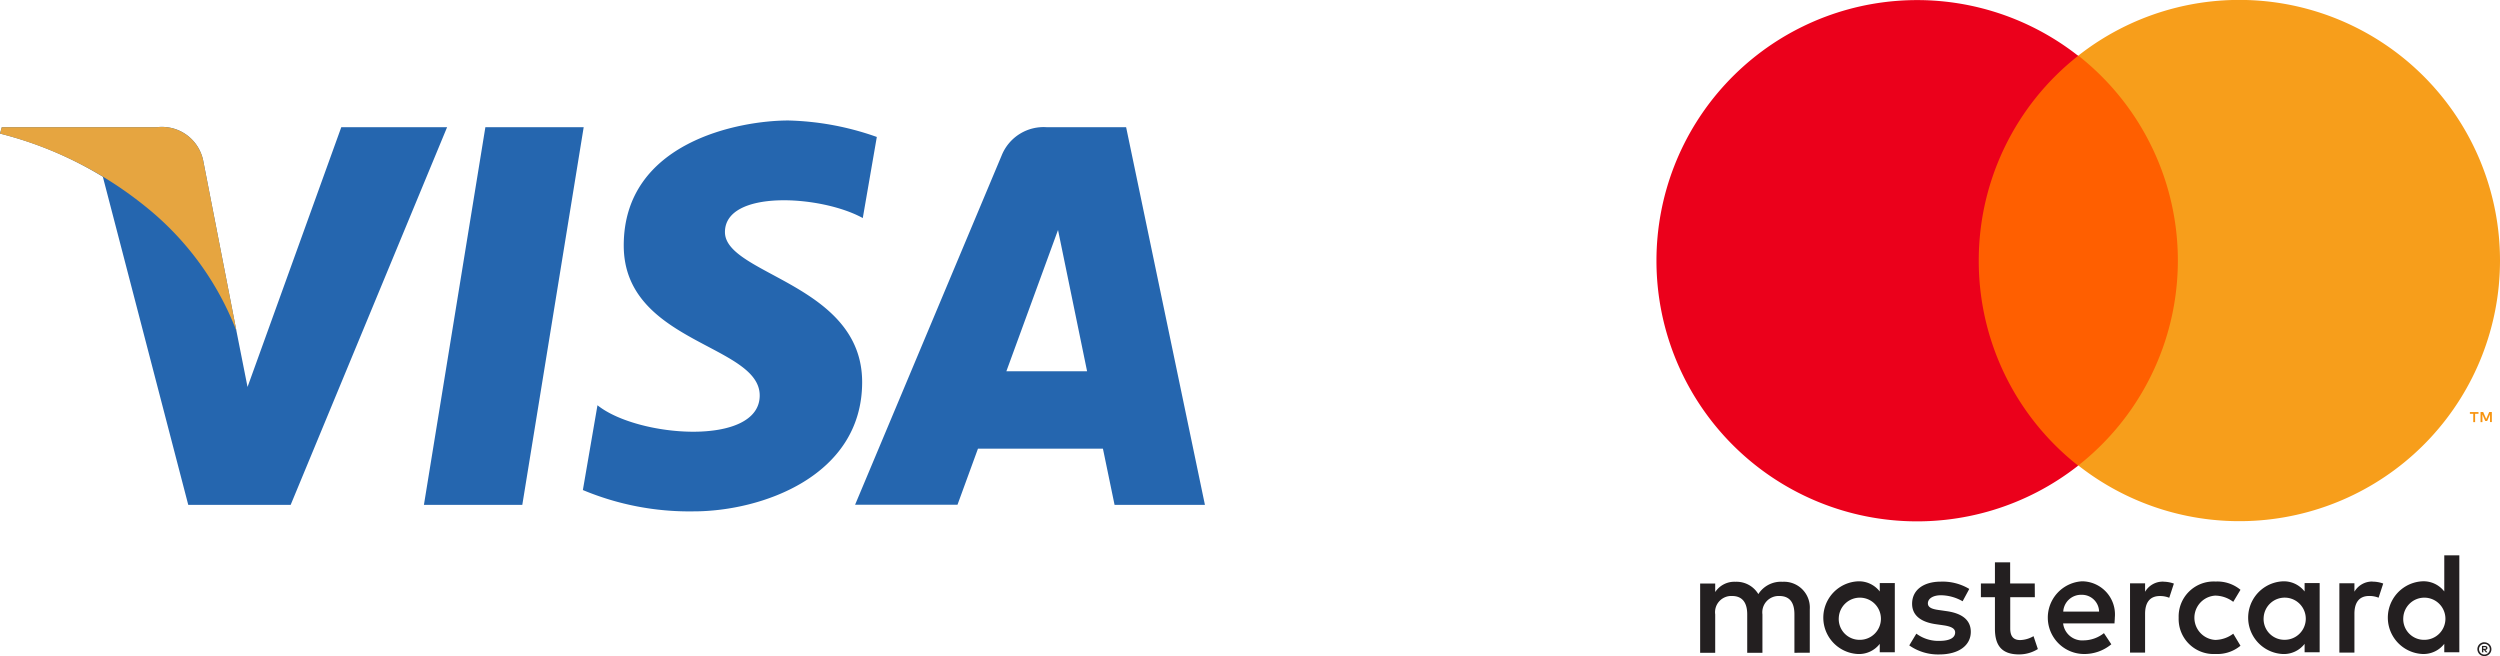 <svg xmlns="http://www.w3.org/2000/svg" width="82.999" height="21.784" viewBox="0 0 82.999 21.784">
  <g id="visa-icon" transform="translate(-1266.001 -607)">
    <g id="visa_2_" data-name="visa (2)" transform="translate(1254.775 559.481)">
      <g id="Group_38917" data-name="Group 38917" transform="translate(11.226 51.519)">
        <path id="Path_64126" data-name="Path 64126" d="M28.566,64.28H25.3l2.04-12.537h3.264Zm-6.01-12.537-3.112,8.623-.368-1.857h0l-1.1-5.638a1.4,1.4,0,0,0-1.548-1.129H11.286l-.06.212a12.21,12.21,0,0,1,3.414,1.433L17.476,64.28h3.4l5.193-12.537H22.557ZM48.229,64.28h3L48.613,51.743H45.989a1.5,1.5,0,0,0-1.507.934l-4.868,11.6h3.4l.68-1.862h4.149Zm-3.592-4.435,1.715-4.691.965,4.691ZM39.87,54.758l.466-2.692a9.421,9.421,0,0,0-2.936-.547c-1.62,0-5.466.708-5.466,4.15,0,3.239,4.514,3.279,4.514,4.98s-4.049,1.4-5.386.324l-.485,2.815a9.147,9.147,0,0,0,3.684.708c2.227,0,5.588-1.153,5.588-4.292,0-3.26-4.555-3.563-4.555-4.98s3.179-1.235,4.576-.466Z" transform="translate(-11.226 -51.519)" fill="#2566af"/>
      </g>
      <path id="Path_64127" data-name="Path 64127" d="M19.077,58.953l-1.1-5.638a1.4,1.4,0,0,0-1.548-1.129H11.286l-.06.212a12.646,12.646,0,0,1,4.844,2.432A9.776,9.776,0,0,1,19.077,58.953Z" transform="translate(0 -0.443)" fill="#e6a540"/>
    </g>
    <g id="mastercard-2_1_" data-name="mastercard-2 (1)" transform="translate(1321 607)">
      <path id="Path_64110" data-name="Path 64110" d="M129.555,1320.149v.056h.052a.056.056,0,0,0,.028-.007.025.025,0,0,0,.011-.021.023.023,0,0,0-.01-.021.052.052,0,0,0-.028-.007h-.052Zm.053-.04a.1.1,0,0,1,.063.018.06.06,0,0,1,.022.05.057.057,0,0,1-.018.043.085.085,0,0,1-.05.021l.07.08h-.054l-.064-.079h-.021v.079h-.045v-.212h.1Zm-.014.285a.168.168,0,0,0,.069-.014.18.18,0,0,0,.056-.038.175.175,0,0,0,.038-.056.181.181,0,0,0,0-.139.185.185,0,0,0-.038-.056.18.18,0,0,0-.056-.038.175.175,0,0,0-.069-.013.191.191,0,0,0-.07.013.176.176,0,0,0-.095.234.169.169,0,0,0,.037.056.18.18,0,0,0,.057.038.17.17,0,0,0,.07.014m0-.406a.235.235,0,0,1,.164.067.223.223,0,0,1,.05.073.225.225,0,0,1,0,.177.24.24,0,0,1-.05.073.249.249,0,0,1-.074.049.237.237,0,0,1-.183,0,.239.239,0,0,1-.074-.049.236.236,0,0,1-.049-.075.228.228,0,0,1,.124-.3.233.233,0,0,1,.092-.018m-21.435-.816a.7.7,0,1,1,.7.736.689.689,0,0,1-.7-.736m1.86,0v-1.149h-.5v.28a.871.871,0,0,0-.726-.337,1.208,1.208,0,0,0,0,2.413.871.871,0,0,0,.726-.337v.279h.5v-1.15Zm16.881,0a.7.7,0,1,1,.7.736.689.689,0,0,1-.7-.736m1.861,0V1317.1h-.5v1.2a.871.871,0,0,0-.726-.337,1.208,1.208,0,0,0,0,2.413.871.871,0,0,0,.726-.337v.279h.5Zm-12.541-.759a.57.57,0,0,1,.581.557H115.61a.592.592,0,0,1,.611-.557m.01-.448a1.208,1.208,0,0,0,.033,2.413,1.4,1.4,0,0,0,.942-.322l-.245-.37a1.1,1.1,0,0,1-.668.24.638.638,0,0,1-.687-.563h1.706c0-.062.01-.125.01-.192a1.1,1.1,0,0,0-1.091-1.206m6.032,1.206a.7.7,0,1,1,.7.736.689.689,0,0,1-.7-.736m1.86,0v-1.148h-.5v.28a.872.872,0,0,0-.726-.337,1.208,1.208,0,0,0,0,2.413.871.871,0,0,0,.726-.337v.279h.5v-1.15Zm-4.681,0a1.161,1.161,0,0,0,1.226,1.207,1.2,1.2,0,0,0,.826-.274l-.24-.4a1.009,1.009,0,0,1-.6.207.737.737,0,0,1,0-1.471,1.012,1.012,0,0,1,.6.207l.24-.4a1.2,1.2,0,0,0-.826-.274,1.161,1.161,0,0,0-1.226,1.206m6.441-1.206a.678.678,0,0,0-.606.337v-.279h-.5v2.3h.5v-1.288c0-.38.163-.591.49-.591a.81.81,0,0,1,.312.058l.154-.471a1.058,1.058,0,0,0-.356-.063m-13.391.24a1.719,1.719,0,0,0-.937-.24c-.582,0-.957.279-.957.736,0,.375.279.606.793.678l.236.034c.274.038.4.11.4.24,0,.177-.182.279-.524.279a1.224,1.224,0,0,1-.764-.24l-.235.39a1.658,1.658,0,0,0,.995.3c.664,0,1.048-.312,1.048-.75,0-.4-.3-.615-.8-.687l-.235-.034c-.216-.028-.39-.072-.39-.225s.163-.269.437-.269a1.483,1.483,0,0,1,.716.2l.216-.4Zm6.446-.24a.676.676,0,0,0-.605.337v-.28h-.5v2.3h.5v-1.288c0-.38.163-.591.49-.591a.81.81,0,0,1,.312.058l.154-.471a1.058,1.058,0,0,0-.356-.063m-4.263.058h-.817v-.7h-.505v.7h-.466v.457h.466v1.048c0,.533.207.851.8.851a1.17,1.17,0,0,0,.625-.178l-.144-.428a.925.925,0,0,1-.442.13c-.25,0-.331-.154-.331-.385v-1.038h.817Zm-7.469,2.3v-1.442a.856.856,0,0,0-.9-.913.89.89,0,0,0-.808.409.843.843,0,0,0-.759-.409.76.76,0,0,0-.673.341v-.284h-.5v2.3h.5v-1.274a.538.538,0,0,1,.563-.611c.332,0,.5.216.5.606v1.279h.505v-1.274a.542.542,0,0,1,.562-.611c.341,0,.5.216.5.606v1.279Z" transform="translate(-102.11 -1298.664)" fill="#231f20"/>
      <path id="Path_64111" data-name="Path 64111" d="M1929.579,977.556v-.336h-.087l-.1.23-.1-.23h-.088v.336h.062V977.3l.094.218h.064l.095-.219v.254h.062Zm-.555,0v-.278h.112v-.057h-.286v.057h.112v.278h.062Z" transform="translate(-1901.85 -963.541)" fill="#f79410"/>
      <path id="Path_64112" data-name="Path 64112" d="M737.281,145.756H729.71V132.15h7.571Z" transform="translate(-719.495 -130.301)" fill="#ff5f00"/>
      <path id="Path_64113" data-name="Path 64113" d="M10.695,8.653a8.639,8.639,0,0,1,3.3-6.8,8.653,8.653,0,1,0,0,13.606,8.639,8.639,0,0,1-3.3-6.8" transform="translate(0 0)" fill="#eb001b"/>
      <path id="Path_64114" data-name="Path 64114" d="M1014.11,8.653a8.653,8.653,0,0,1-14,6.8,8.654,8.654,0,0,0,0-13.606,8.653,8.653,0,0,1,14,6.8" transform="translate(-986.11 0)" fill="#f79e1b"/>
    </g>
  </g>
</svg>
